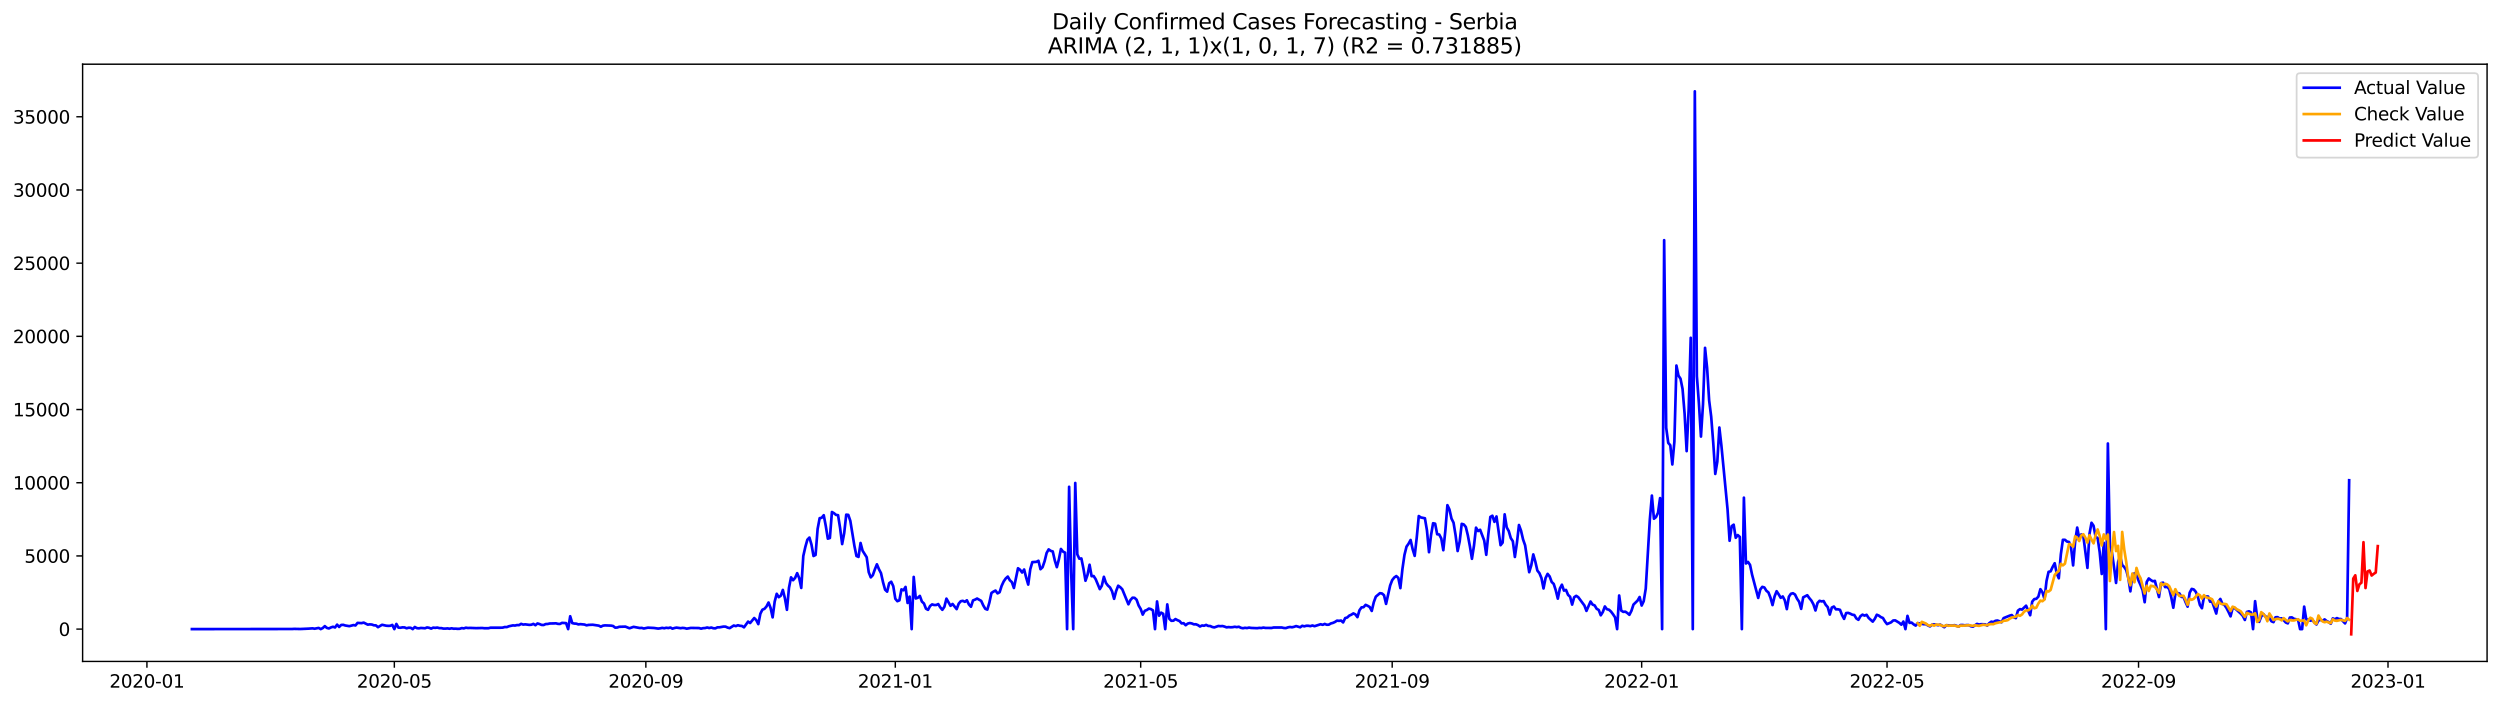<?xml version="1.0" encoding="utf-8" standalone="no"?>
<!DOCTYPE svg PUBLIC "-//W3C//DTD SVG 1.1//EN"
  "http://www.w3.org/Graphics/SVG/1.1/DTD/svg11.dtd">
<svg xmlns:xlink="http://www.w3.org/1999/xlink" width="1392.412pt" height="392.274pt" viewBox="0 0 1392.412 392.274" xmlns="http://www.w3.org/2000/svg" version="1.1">
 <defs>
  <style type="text/css">*{stroke-linejoin: round; stroke-linecap: butt}</style>
 </defs>
 <g id="figure_1">
  <g id="patch_1">
   <path d="M 0 392.274 
L 1392.412 392.274 
L 1392.412 0 
L 0 0 
z
" style="fill: #ffffff"/>
  </g>
  <g id="axes_1">
   <g id="patch_2">
    <path d="M 46.013 368.396 
L 1385.213 368.396 
L 1385.213 35.755 
L 46.013 35.755 
z
" style="fill: #ffffff"/>
   </g>
   <g id="matplotlib.axis_1">
    <g id="xtick_1">
     <g id="line2d_1">
      <defs>
       <path id="me3e5a8a309" d="M 0 0 
L 0 3.5 
" style="stroke: #000000; stroke-width: 0.8"/>
      </defs>
      <g>
       <use xlink:href="#me3e5a8a309" x="81.83" y="368.396" style="stroke: #000000; stroke-width: 0.8"/>
      </g>
     </g>
     <g id="text_1">
      <!-- 2020-01 -->
      <g transform="translate(60.939 382.994)scale(0.1 -0.1)">
       <defs>
        <path id="DejaVuSans-32" d="M 1228 531 
L 3431 531 
L 3431 0 
L 469 0 
L 469 531 
Q 828 903 1448 1529 
Q 2069 2156 2228 2338 
Q 2531 2678 2651 2914 
Q 2772 3150 2772 3378 
Q 2772 3750 2511 3984 
Q 2250 4219 1831 4219 
Q 1534 4219 1204 4116 
Q 875 4013 500 3803 
L 500 4441 
Q 881 4594 1212 4672 
Q 1544 4750 1819 4750 
Q 2544 4750 2975 4387 
Q 3406 4025 3406 3419 
Q 3406 3131 3298 2873 
Q 3191 2616 2906 2266 
Q 2828 2175 2409 1742 
Q 1991 1309 1228 531 
z
" transform="scale(0.016)"/>
        <path id="DejaVuSans-30" d="M 2034 4250 
Q 1547 4250 1301 3770 
Q 1056 3291 1056 2328 
Q 1056 1369 1301 889 
Q 1547 409 2034 409 
Q 2525 409 2770 889 
Q 3016 1369 3016 2328 
Q 3016 3291 2770 3770 
Q 2525 4250 2034 4250 
z
M 2034 4750 
Q 2819 4750 3233 4129 
Q 3647 3509 3647 2328 
Q 3647 1150 3233 529 
Q 2819 -91 2034 -91 
Q 1250 -91 836 529 
Q 422 1150 422 2328 
Q 422 3509 836 4129 
Q 1250 4750 2034 4750 
z
" transform="scale(0.016)"/>
        <path id="DejaVuSans-2d" d="M 313 2009 
L 1997 2009 
L 1997 1497 
L 313 1497 
L 313 2009 
z
" transform="scale(0.016)"/>
        <path id="DejaVuSans-31" d="M 794 531 
L 1825 531 
L 1825 4091 
L 703 3866 
L 703 4441 
L 1819 4666 
L 2450 4666 
L 2450 531 
L 3481 531 
L 3481 0 
L 794 0 
L 794 531 
z
" transform="scale(0.016)"/>
       </defs>
       <use xlink:href="#DejaVuSans-32"/>
       <use xlink:href="#DejaVuSans-30" x="63.623"/>
       <use xlink:href="#DejaVuSans-32" x="127.246"/>
       <use xlink:href="#DejaVuSans-30" x="190.869"/>
       <use xlink:href="#DejaVuSans-2d" x="254.492"/>
       <use xlink:href="#DejaVuSans-30" x="290.576"/>
       <use xlink:href="#DejaVuSans-31" x="354.199"/>
      </g>
     </g>
    </g>
    <g id="xtick_2">
     <g id="line2d_2">
      <g>
       <use xlink:href="#me3e5a8a309" x="219.634" y="368.396" style="stroke: #000000; stroke-width: 0.8"/>
      </g>
     </g>
     <g id="text_2">
      <!-- 2020-05 -->
      <g transform="translate(198.742 382.994)scale(0.1 -0.1)">
       <defs>
        <path id="DejaVuSans-35" d="M 691 4666 
L 3169 4666 
L 3169 4134 
L 1269 4134 
L 1269 2991 
Q 1406 3038 1543 3061 
Q 1681 3084 1819 3084 
Q 2600 3084 3056 2656 
Q 3513 2228 3513 1497 
Q 3513 744 3044 326 
Q 2575 -91 1722 -91 
Q 1428 -91 1123 -41 
Q 819 9 494 109 
L 494 744 
Q 775 591 1075 516 
Q 1375 441 1709 441 
Q 2250 441 2565 725 
Q 2881 1009 2881 1497 
Q 2881 1984 2565 2268 
Q 2250 2553 1709 2553 
Q 1456 2553 1204 2497 
Q 953 2441 691 2322 
L 691 4666 
z
" transform="scale(0.016)"/>
       </defs>
       <use xlink:href="#DejaVuSans-32"/>
       <use xlink:href="#DejaVuSans-30" x="63.623"/>
       <use xlink:href="#DejaVuSans-32" x="127.246"/>
       <use xlink:href="#DejaVuSans-30" x="190.869"/>
       <use xlink:href="#DejaVuSans-2d" x="254.492"/>
       <use xlink:href="#DejaVuSans-30" x="290.576"/>
       <use xlink:href="#DejaVuSans-35" x="354.199"/>
      </g>
     </g>
    </g>
    <g id="xtick_3">
     <g id="line2d_3">
      <g>
       <use xlink:href="#me3e5a8a309" x="359.715" y="368.396" style="stroke: #000000; stroke-width: 0.8"/>
      </g>
     </g>
     <g id="text_3">
      <!-- 2020-09 -->
      <g transform="translate(338.823 382.994)scale(0.1 -0.1)">
       <defs>
        <path id="DejaVuSans-39" d="M 703 97 
L 703 672 
Q 941 559 1184 500 
Q 1428 441 1663 441 
Q 2288 441 2617 861 
Q 2947 1281 2994 2138 
Q 2813 1869 2534 1725 
Q 2256 1581 1919 1581 
Q 1219 1581 811 2004 
Q 403 2428 403 3163 
Q 403 3881 828 4315 
Q 1253 4750 1959 4750 
Q 2769 4750 3195 4129 
Q 3622 3509 3622 2328 
Q 3622 1225 3098 567 
Q 2575 -91 1691 -91 
Q 1453 -91 1209 -44 
Q 966 3 703 97 
z
M 1959 2075 
Q 2384 2075 2632 2365 
Q 2881 2656 2881 3163 
Q 2881 3666 2632 3958 
Q 2384 4250 1959 4250 
Q 1534 4250 1286 3958 
Q 1038 3666 1038 3163 
Q 1038 2656 1286 2365 
Q 1534 2075 1959 2075 
z
" transform="scale(0.016)"/>
       </defs>
       <use xlink:href="#DejaVuSans-32"/>
       <use xlink:href="#DejaVuSans-30" x="63.623"/>
       <use xlink:href="#DejaVuSans-32" x="127.246"/>
       <use xlink:href="#DejaVuSans-30" x="190.869"/>
       <use xlink:href="#DejaVuSans-2d" x="254.492"/>
       <use xlink:href="#DejaVuSans-30" x="290.576"/>
       <use xlink:href="#DejaVuSans-39" x="354.199"/>
      </g>
     </g>
    </g>
    <g id="xtick_4">
     <g id="line2d_4">
      <g>
       <use xlink:href="#me3e5a8a309" x="498.657" y="368.396" style="stroke: #000000; stroke-width: 0.8"/>
      </g>
     </g>
     <g id="text_4">
      <!-- 2021-01 -->
      <g transform="translate(477.766 382.994)scale(0.1 -0.1)">
       <use xlink:href="#DejaVuSans-32"/>
       <use xlink:href="#DejaVuSans-30" x="63.623"/>
       <use xlink:href="#DejaVuSans-32" x="127.246"/>
       <use xlink:href="#DejaVuSans-31" x="190.869"/>
       <use xlink:href="#DejaVuSans-2d" x="254.492"/>
       <use xlink:href="#DejaVuSans-30" x="290.576"/>
       <use xlink:href="#DejaVuSans-31" x="354.199"/>
      </g>
     </g>
    </g>
    <g id="xtick_5">
     <g id="line2d_5">
      <g>
       <use xlink:href="#me3e5a8a309" x="635.322" y="368.396" style="stroke: #000000; stroke-width: 0.8"/>
      </g>
     </g>
     <g id="text_5">
      <!-- 2021-05 -->
      <g transform="translate(614.431 382.994)scale(0.1 -0.1)">
       <use xlink:href="#DejaVuSans-32"/>
       <use xlink:href="#DejaVuSans-30" x="63.623"/>
       <use xlink:href="#DejaVuSans-32" x="127.246"/>
       <use xlink:href="#DejaVuSans-31" x="190.869"/>
       <use xlink:href="#DejaVuSans-2d" x="254.492"/>
       <use xlink:href="#DejaVuSans-30" x="290.576"/>
       <use xlink:href="#DejaVuSans-35" x="354.199"/>
      </g>
     </g>
    </g>
    <g id="xtick_6">
     <g id="line2d_6">
      <g>
       <use xlink:href="#me3e5a8a309" x="775.403" y="368.396" style="stroke: #000000; stroke-width: 0.8"/>
      </g>
     </g>
     <g id="text_6">
      <!-- 2021-09 -->
      <g transform="translate(754.512 382.994)scale(0.1 -0.1)">
       <use xlink:href="#DejaVuSans-32"/>
       <use xlink:href="#DejaVuSans-30" x="63.623"/>
       <use xlink:href="#DejaVuSans-32" x="127.246"/>
       <use xlink:href="#DejaVuSans-31" x="190.869"/>
       <use xlink:href="#DejaVuSans-2d" x="254.492"/>
       <use xlink:href="#DejaVuSans-30" x="290.576"/>
       <use xlink:href="#DejaVuSans-39" x="354.199"/>
      </g>
     </g>
    </g>
    <g id="xtick_7">
     <g id="line2d_7">
      <g>
       <use xlink:href="#me3e5a8a309" x="914.346" y="368.396" style="stroke: #000000; stroke-width: 0.8"/>
      </g>
     </g>
     <g id="text_7">
      <!-- 2022-01 -->
      <g transform="translate(893.454 382.994)scale(0.1 -0.1)">
       <use xlink:href="#DejaVuSans-32"/>
       <use xlink:href="#DejaVuSans-30" x="63.623"/>
       <use xlink:href="#DejaVuSans-32" x="127.246"/>
       <use xlink:href="#DejaVuSans-32" x="190.869"/>
       <use xlink:href="#DejaVuSans-2d" x="254.492"/>
       <use xlink:href="#DejaVuSans-30" x="290.576"/>
       <use xlink:href="#DejaVuSans-31" x="354.199"/>
      </g>
     </g>
    </g>
    <g id="xtick_8">
     <g id="line2d_8">
      <g>
       <use xlink:href="#me3e5a8a309" x="1051.01" y="368.396" style="stroke: #000000; stroke-width: 0.8"/>
      </g>
     </g>
     <g id="text_8">
      <!-- 2022-05 -->
      <g transform="translate(1030.119 382.994)scale(0.1 -0.1)">
       <use xlink:href="#DejaVuSans-32"/>
       <use xlink:href="#DejaVuSans-30" x="63.623"/>
       <use xlink:href="#DejaVuSans-32" x="127.246"/>
       <use xlink:href="#DejaVuSans-32" x="190.869"/>
       <use xlink:href="#DejaVuSans-2d" x="254.492"/>
       <use xlink:href="#DejaVuSans-30" x="290.576"/>
       <use xlink:href="#DejaVuSans-35" x="354.199"/>
      </g>
     </g>
    </g>
    <g id="xtick_9">
     <g id="line2d_9">
      <g>
       <use xlink:href="#me3e5a8a309" x="1191.092" y="368.396" style="stroke: #000000; stroke-width: 0.8"/>
      </g>
     </g>
     <g id="text_9">
      <!-- 2022-09 -->
      <g transform="translate(1170.2 382.994)scale(0.1 -0.1)">
       <use xlink:href="#DejaVuSans-32"/>
       <use xlink:href="#DejaVuSans-30" x="63.623"/>
       <use xlink:href="#DejaVuSans-32" x="127.246"/>
       <use xlink:href="#DejaVuSans-32" x="190.869"/>
       <use xlink:href="#DejaVuSans-2d" x="254.492"/>
       <use xlink:href="#DejaVuSans-30" x="290.576"/>
       <use xlink:href="#DejaVuSans-39" x="354.199"/>
      </g>
     </g>
    </g>
    <g id="xtick_10">
     <g id="line2d_10">
      <g>
       <use xlink:href="#me3e5a8a309" x="1330.034" y="368.396" style="stroke: #000000; stroke-width: 0.8"/>
      </g>
     </g>
     <g id="text_10">
      <!-- 2023-01 -->
      <g transform="translate(1309.143 382.994)scale(0.1 -0.1)">
       <defs>
        <path id="DejaVuSans-33" d="M 2597 2516 
Q 3050 2419 3304 2112 
Q 3559 1806 3559 1356 
Q 3559 666 3084 287 
Q 2609 -91 1734 -91 
Q 1441 -91 1130 -33 
Q 819 25 488 141 
L 488 750 
Q 750 597 1062 519 
Q 1375 441 1716 441 
Q 2309 441 2620 675 
Q 2931 909 2931 1356 
Q 2931 1769 2642 2001 
Q 2353 2234 1838 2234 
L 1294 2234 
L 1294 2753 
L 1863 2753 
Q 2328 2753 2575 2939 
Q 2822 3125 2822 3475 
Q 2822 3834 2567 4026 
Q 2313 4219 1838 4219 
Q 1578 4219 1281 4162 
Q 984 4106 628 3988 
L 628 4550 
Q 988 4650 1302 4700 
Q 1616 4750 1894 4750 
Q 2613 4750 3031 4423 
Q 3450 4097 3450 3541 
Q 3450 3153 3228 2886 
Q 3006 2619 2597 2516 
z
" transform="scale(0.016)"/>
       </defs>
       <use xlink:href="#DejaVuSans-32"/>
       <use xlink:href="#DejaVuSans-30" x="63.623"/>
       <use xlink:href="#DejaVuSans-32" x="127.246"/>
       <use xlink:href="#DejaVuSans-33" x="190.869"/>
       <use xlink:href="#DejaVuSans-2d" x="254.492"/>
       <use xlink:href="#DejaVuSans-30" x="290.576"/>
       <use xlink:href="#DejaVuSans-31" x="354.199"/>
      </g>
     </g>
    </g>
   </g>
   <g id="matplotlib.axis_2">
    <g id="ytick_1">
     <g id="line2d_11">
      <defs>
       <path id="mbeb0383377" d="M 0 0 
L -3.5 0 
" style="stroke: #000000; stroke-width: 0.8"/>
      </defs>
      <g>
       <use xlink:href="#mbeb0383377" x="46.013" y="350.391" style="stroke: #000000; stroke-width: 0.8"/>
      </g>
     </g>
     <g id="text_11">
      <!-- 0 -->
      <g transform="translate(32.65 354.19)scale(0.1 -0.1)">
       <use xlink:href="#DejaVuSans-30"/>
      </g>
     </g>
    </g>
    <g id="ytick_2">
     <g id="line2d_12">
      <g>
       <use xlink:href="#mbeb0383377" x="46.013" y="309.626" style="stroke: #000000; stroke-width: 0.8"/>
      </g>
     </g>
     <g id="text_12">
      <!-- 5000 -->
      <g transform="translate(13.562 313.425)scale(0.1 -0.1)">
       <use xlink:href="#DejaVuSans-35"/>
       <use xlink:href="#DejaVuSans-30" x="63.623"/>
       <use xlink:href="#DejaVuSans-30" x="127.246"/>
       <use xlink:href="#DejaVuSans-30" x="190.869"/>
      </g>
     </g>
    </g>
    <g id="ytick_3">
     <g id="line2d_13">
      <g>
       <use xlink:href="#mbeb0383377" x="46.013" y="268.861" style="stroke: #000000; stroke-width: 0.8"/>
      </g>
     </g>
     <g id="text_13">
      <!-- 10000 -->
      <g transform="translate(7.2 272.66)scale(0.1 -0.1)">
       <use xlink:href="#DejaVuSans-31"/>
       <use xlink:href="#DejaVuSans-30" x="63.623"/>
       <use xlink:href="#DejaVuSans-30" x="127.246"/>
       <use xlink:href="#DejaVuSans-30" x="190.869"/>
       <use xlink:href="#DejaVuSans-30" x="254.492"/>
      </g>
     </g>
    </g>
    <g id="ytick_4">
     <g id="line2d_14">
      <g>
       <use xlink:href="#mbeb0383377" x="46.013" y="228.096" style="stroke: #000000; stroke-width: 0.8"/>
      </g>
     </g>
     <g id="text_14">
      <!-- 15000 -->
      <g transform="translate(7.2 231.896)scale(0.1 -0.1)">
       <use xlink:href="#DejaVuSans-31"/>
       <use xlink:href="#DejaVuSans-35" x="63.623"/>
       <use xlink:href="#DejaVuSans-30" x="127.246"/>
       <use xlink:href="#DejaVuSans-30" x="190.869"/>
       <use xlink:href="#DejaVuSans-30" x="254.492"/>
      </g>
     </g>
    </g>
    <g id="ytick_5">
     <g id="line2d_15">
      <g>
       <use xlink:href="#mbeb0383377" x="46.013" y="187.332" style="stroke: #000000; stroke-width: 0.8"/>
      </g>
     </g>
     <g id="text_15">
      <!-- 20000 -->
      <g transform="translate(7.2 191.131)scale(0.1 -0.1)">
       <use xlink:href="#DejaVuSans-32"/>
       <use xlink:href="#DejaVuSans-30" x="63.623"/>
       <use xlink:href="#DejaVuSans-30" x="127.246"/>
       <use xlink:href="#DejaVuSans-30" x="190.869"/>
       <use xlink:href="#DejaVuSans-30" x="254.492"/>
      </g>
     </g>
    </g>
    <g id="ytick_6">
     <g id="line2d_16">
      <g>
       <use xlink:href="#mbeb0383377" x="46.013" y="146.567" style="stroke: #000000; stroke-width: 0.8"/>
      </g>
     </g>
     <g id="text_16">
      <!-- 25000 -->
      <g transform="translate(7.2 150.366)scale(0.1 -0.1)">
       <use xlink:href="#DejaVuSans-32"/>
       <use xlink:href="#DejaVuSans-35" x="63.623"/>
       <use xlink:href="#DejaVuSans-30" x="127.246"/>
       <use xlink:href="#DejaVuSans-30" x="190.869"/>
       <use xlink:href="#DejaVuSans-30" x="254.492"/>
      </g>
     </g>
    </g>
    <g id="ytick_7">
     <g id="line2d_17">
      <g>
       <use xlink:href="#mbeb0383377" x="46.013" y="105.802" style="stroke: #000000; stroke-width: 0.8"/>
      </g>
     </g>
     <g id="text_17">
      <!-- 30000 -->
      <g transform="translate(7.2 109.601)scale(0.1 -0.1)">
       <use xlink:href="#DejaVuSans-33"/>
       <use xlink:href="#DejaVuSans-30" x="63.623"/>
       <use xlink:href="#DejaVuSans-30" x="127.246"/>
       <use xlink:href="#DejaVuSans-30" x="190.869"/>
       <use xlink:href="#DejaVuSans-30" x="254.492"/>
      </g>
     </g>
    </g>
    <g id="ytick_8">
     <g id="line2d_18">
      <g>
       <use xlink:href="#mbeb0383377" x="46.013" y="65.037" style="stroke: #000000; stroke-width: 0.8"/>
      </g>
     </g>
     <g id="text_18">
      <!-- 35000 -->
      <g transform="translate(7.2 68.836)scale(0.1 -0.1)">
       <use xlink:href="#DejaVuSans-33"/>
       <use xlink:href="#DejaVuSans-35" x="63.623"/>
       <use xlink:href="#DejaVuSans-30" x="127.246"/>
       <use xlink:href="#DejaVuSans-30" x="190.869"/>
       <use xlink:href="#DejaVuSans-30" x="254.492"/>
      </g>
     </g>
    </g>
   </g>
   <g id="line2d_19">
    <path d="M 106.885 350.391 
L 162.69 350.334 
L 163.829 350.26 
L 167.245 350.334 
L 171.801 350.13 
L 174.079 349.975 
L 175.218 350.171 
L 177.495 349.73 
L 178.634 350.391 
L 179.773 349.796 
L 180.912 348.744 
L 182.051 349.722 
L 183.19 350.032 
L 184.329 349.453 
L 185.467 349.086 
L 186.606 349.486 
L 187.745 347.904 
L 188.884 349.184 
L 190.023 348.075 
L 191.162 348.01 
L 192.301 348.377 
L 194.578 348.752 
L 196.856 348.149 
L 197.995 348.353 
L 199.134 346.934 
L 201.412 347.064 
L 202.551 346.763 
L 204.828 347.912 
L 205.967 347.749 
L 207.106 347.847 
L 208.245 348.271 
L 209.384 348.32 
L 210.523 349.315 
L 212.8 347.977 
L 215.078 348.491 
L 216.217 348.581 
L 217.356 348.54 
L 218.495 348.067 
L 219.634 350.391 
L 220.772 347.513 
L 221.911 349.559 
L 223.05 349.633 
L 224.189 349.412 
L 225.328 349.461 
L 226.467 349.926 
L 227.606 349.616 
L 228.745 349.665 
L 229.883 350.391 
L 231.022 349.217 
L 232.161 349.845 
L 233.3 349.967 
L 234.439 349.747 
L 236.717 349.918 
L 237.856 349.461 
L 238.994 349.665 
L 240.133 350.114 
L 241.272 349.575 
L 242.411 349.69 
L 243.55 349.535 
L 244.689 349.836 
L 245.828 349.845 
L 246.967 350.114 
L 248.105 350.114 
L 249.244 349.999 
L 250.383 350.187 
L 251.522 349.951 
L 252.661 350.171 
L 253.8 350.138 
L 254.939 350.244 
L 256.078 350.195 
L 257.216 349.828 
L 258.355 349.999 
L 259.494 349.608 
L 260.633 349.787 
L 261.772 349.722 
L 265.188 349.853 
L 268.605 349.771 
L 269.744 349.91 
L 272.022 349.91 
L 273.161 349.608 
L 278.855 349.608 
L 279.994 349.559 
L 281.133 349.225 
L 282.272 349.274 
L 283.41 348.817 
L 285.688 348.32 
L 286.827 348.418 
L 287.966 348.141 
L 289.105 348.173 
L 290.244 347.464 
L 291.383 347.871 
L 292.521 347.741 
L 294.799 348.035 
L 295.938 347.953 
L 297.077 347.48 
L 298.216 348.222 
L 299.355 347.244 
L 300.494 347.578 
L 301.632 348.051 
L 302.771 348.116 
L 303.91 347.586 
L 305.049 347.529 
L 306.188 347.268 
L 308.466 347.219 
L 309.605 347.162 
L 310.743 347.464 
L 311.882 347.521 
L 313.021 346.918 
L 315.299 347.056 
L 316.438 350.391 
L 317.577 343.232 
L 318.715 347.04 
L 319.854 347.301 
L 320.993 347.358 
L 322.132 347.774 
L 323.271 347.627 
L 325.549 347.855 
L 326.688 348.287 
L 327.826 348.051 
L 330.104 347.953 
L 333.521 348.467 
L 334.66 349.062 
L 335.799 348.475 
L 336.937 348.32 
L 340.354 348.45 
L 341.493 348.67 
L 342.632 349.575 
L 343.771 349.51 
L 344.91 349.103 
L 348.326 349.005 
L 350.604 349.926 
L 352.882 349.135 
L 356.298 349.779 
L 357.437 349.714 
L 358.576 350.056 
L 360.854 349.584 
L 364.27 349.763 
L 366.548 350.097 
L 367.687 349.959 
L 368.826 349.706 
L 369.965 349.918 
L 371.104 349.641 
L 372.242 349.804 
L 373.381 349.51 
L 374.52 350.154 
L 375.659 349.787 
L 376.798 349.559 
L 379.076 349.885 
L 380.215 349.714 
L 381.353 349.836 
L 382.492 350.146 
L 384.77 349.73 
L 388.187 349.787 
L 389.326 349.804 
L 390.464 350.146 
L 391.603 349.861 
L 392.742 349.804 
L 393.881 349.486 
L 395.02 349.796 
L 396.159 349.518 
L 397.298 349.91 
L 398.437 349.975 
L 399.575 349.412 
L 400.714 349.404 
L 402.992 348.98 
L 404.131 349.021 
L 405.27 349.559 
L 406.409 349.845 
L 408.686 348.393 
L 409.825 348.736 
L 410.964 348.23 
L 412.103 348.54 
L 413.242 348.646 
L 414.381 349.396 
L 416.659 346.216 
L 417.797 346.999 
L 420.075 344.219 
L 421.214 345.385 
L 422.353 347.611 
L 423.492 341.806 
L 424.631 339.564 
L 425.769 339.107 
L 426.908 337.794 
L 428.047 335.577 
L 429.186 338.577 
L 430.325 343.852 
L 431.464 335.08 
L 432.603 330.726 
L 433.742 332.609 
L 434.88 331.786 
L 436.019 328.565 
L 437.158 333.172 
L 438.297 339.645 
L 439.436 327.375 
L 440.575 321.562 
L 441.714 323.152 
L 442.853 321.864 
L 443.991 319.23 
L 445.13 322.002 
L 446.269 327.456 
L 447.408 309.675 
L 448.547 304.628 
L 449.686 300.584 
L 450.825 299.402 
L 451.964 303.316 
L 453.102 309.667 
L 454.241 309.08 
L 455.38 294.608 
L 456.519 288.599 
L 457.658 288.379 
L 458.797 286.961 
L 459.936 292.986 
L 461.075 300.014 
L 462.213 299.647 
L 463.352 285.175 
L 464.491 285.827 
L 465.63 286.781 
L 466.769 286.944 
L 467.908 294.111 
L 469.047 303.03 
L 470.186 296.932 
L 471.324 286.651 
L 472.463 286.765 
L 473.602 290.116 
L 475.88 304.09 
L 477.019 309.667 
L 478.158 310.18 
L 479.296 302.419 
L 480.435 306.748 
L 482.713 310.36 
L 483.852 318.692 
L 484.991 321.578 
L 486.13 320.347 
L 487.269 317.127 
L 488.407 314.306 
L 489.546 317.037 
L 490.685 319.222 
L 491.824 324.301 
L 492.963 328.435 
L 494.102 329.527 
L 495.241 324.823 
L 496.38 324.008 
L 497.518 326.486 
L 498.657 333.482 
L 499.796 334.843 
L 500.935 334.362 
L 502.074 328.255 
L 503.213 328.761 
L 504.352 326.894 
L 505.491 335.821 
L 506.629 332.308 
L 507.768 350.391 
L 508.907 321.334 
L 510.046 333.327 
L 511.185 332.927 
L 512.324 331.908 
L 513.463 335.055 
L 514.602 336.115 
L 515.74 339.034 
L 516.879 339.653 
L 518.018 337.525 
L 519.157 336.629 
L 520.296 336.971 
L 521.435 336.955 
L 522.574 336.457 
L 523.713 338.3 
L 524.851 339.645 
L 525.99 337.974 
L 527.129 333.433 
L 529.407 337.411 
L 530.546 336.392 
L 532.823 339.254 
L 533.962 336.213 
L 535.101 334.876 
L 536.24 334.639 
L 537.379 335.202 
L 538.518 334.346 
L 539.657 336.661 
L 540.796 337.925 
L 541.934 334.411 
L 543.073 333.971 
L 544.212 333.367 
L 546.49 334.672 
L 547.629 337.167 
L 548.768 339.091 
L 549.907 339.539 
L 551.045 335.634 
L 552.184 330.277 
L 553.323 329.511 
L 554.462 328.932 
L 555.601 330.481 
L 556.74 329.862 
L 557.879 326.291 
L 559.018 323.837 
L 560.156 322.182 
L 561.295 321.138 
L 562.434 323.168 
L 563.573 324.22 
L 564.712 327.489 
L 566.99 316.499 
L 568.129 317.322 
L 569.267 318.871 
L 570.406 317.2 
L 571.545 321.7 
L 572.684 325.589 
L 573.823 317.037 
L 574.962 313.083 
L 577.24 312.928 
L 578.378 312.333 
L 579.517 317.029 
L 580.656 315.936 
L 581.795 312.61 
L 582.934 307.987 
L 584.073 305.99 
L 585.212 306.805 
L 586.35 307.139 
L 587.489 312.178 
L 588.628 315.887 
L 589.767 311.509 
L 590.906 305.753 
L 592.045 307.205 
L 593.184 307.783 
L 594.323 350.391 
L 595.461 271.128 
L 596.6 318.684 
L 597.739 350.391 
L 598.878 269 
L 600.017 308.754 
L 601.156 311.175 
L 602.295 311.045 
L 603.434 316.695 
L 604.572 323.453 
L 605.711 320.176 
L 606.85 314.534 
L 607.989 320.918 
L 609.128 320.836 
L 610.267 322.63 
L 612.545 328.117 
L 613.683 326.217 
L 614.822 321.268 
L 615.961 324.676 
L 617.1 326.168 
L 618.239 327.187 
L 619.378 329.332 
L 620.517 333.522 
L 621.656 329.16 
L 622.794 326.217 
L 623.933 327.041 
L 625.072 328.223 
L 628.489 336.571 
L 629.628 334.191 
L 630.767 332.903 
L 631.905 332.96 
L 633.044 334.028 
L 634.183 337.24 
L 635.322 339.189 
L 636.461 342.327 
L 637.6 340.208 
L 638.739 339.759 
L 639.877 338.96 
L 641.016 339.254 
L 642.155 339.979 
L 643.294 350.391 
L 644.433 334.982 
L 645.572 342.906 
L 646.711 341.219 
L 647.85 341.863 
L 648.988 350.391 
L 650.127 336.629 
L 651.266 344.643 
L 652.405 345.76 
L 653.544 345.703 
L 654.683 344.798 
L 655.822 345.426 
L 656.961 345.907 
L 658.099 347.203 
L 659.238 347.097 
L 660.377 348.222 
L 661.516 347.325 
L 662.655 347.015 
L 663.794 347.236 
L 664.933 347.733 
L 666.072 347.7 
L 667.21 348.157 
L 668.349 348.94 
L 669.488 348.369 
L 670.627 348.516 
L 671.766 348.051 
L 672.905 348.613 
L 674.044 348.679 
L 675.183 349.209 
L 676.321 349.445 
L 678.599 348.646 
L 679.738 348.776 
L 680.877 348.679 
L 682.016 348.988 
L 683.155 349.421 
L 684.294 349.266 
L 685.432 349.38 
L 686.571 349.315 
L 687.71 349.086 
L 688.849 349.29 
L 689.988 349.07 
L 691.127 349.665 
L 692.266 349.902 
L 693.404 349.673 
L 694.543 349.804 
L 695.682 349.551 
L 696.821 349.739 
L 700.238 349.877 
L 701.377 349.706 
L 702.515 349.796 
L 703.654 349.543 
L 704.793 349.73 
L 707.071 349.747 
L 708.21 349.763 
L 709.349 349.494 
L 713.904 349.494 
L 715.043 349.763 
L 716.182 349.828 
L 717.321 349.429 
L 718.46 349.209 
L 719.599 349.372 
L 720.737 349.119 
L 721.876 348.711 
L 724.154 349.372 
L 725.293 348.54 
L 726.432 348.85 
L 727.571 348.532 
L 728.71 348.532 
L 729.848 348.744 
L 730.987 348.361 
L 732.126 348.768 
L 735.543 347.684 
L 736.682 348.01 
L 737.821 347.513 
L 738.959 347.961 
L 740.098 347.92 
L 741.237 347.244 
L 742.376 346.934 
L 743.515 346.42 
L 744.654 345.67 
L 745.793 345.792 
L 746.931 345.629 
L 748.07 346.665 
L 749.209 344.26 
L 750.348 343.934 
L 751.487 342.882 
L 752.626 342.376 
L 753.765 341.651 
L 754.904 342.197 
L 756.042 343.73 
L 757.181 339.89 
L 758.32 338.292 
L 759.459 338.186 
L 760.598 336.889 
L 761.737 337.411 
L 762.876 338.08 
L 764.015 340.265 
L 765.153 335.414 
L 766.292 332.324 
L 768.57 330.383 
L 769.709 330.546 
L 770.848 331.525 
L 771.987 336.351 
L 774.264 326.087 
L 775.403 323.111 
L 776.542 321.66 
L 777.681 320.853 
L 778.82 321.88 
L 779.959 327.562 
L 781.098 316.939 
L 782.237 309.063 
L 783.375 304.465 
L 784.514 302.851 
L 785.653 300.747 
L 786.792 305.867 
L 787.931 309.602 
L 789.07 299.443 
L 790.209 287.425 
L 791.348 288.2 
L 793.625 288.657 
L 794.764 295.399 
L 795.903 307.547 
L 797.042 298.016 
L 798.181 291.429 
L 799.32 291.681 
L 800.458 297.56 
L 801.597 297.706 
L 802.736 299.908 
L 803.875 306.454 
L 805.014 295.472 
L 806.153 281.36 
L 807.292 283.773 
L 808.431 288.844 
L 809.569 291.111 
L 810.708 298.114 
L 811.847 306.903 
L 812.986 301.612 
L 814.125 291.771 
L 815.264 292.097 
L 816.403 293.499 
L 817.542 298.204 
L 818.68 304.269 
L 819.819 311.232 
L 820.958 303.919 
L 822.097 293.891 
L 823.236 295.774 
L 824.375 295.065 
L 826.653 301.057 
L 827.791 308.998 
L 828.93 297.714 
L 830.069 287.906 
L 831.208 287.246 
L 832.347 290.654 
L 833.486 287.646 
L 835.764 303.65 
L 836.902 302.223 
L 838.041 286.472 
L 839.18 293.744 
L 840.319 295.79 
L 841.458 299.704 
L 842.597 301.465 
L 843.736 310.205 
L 844.875 302.321 
L 846.013 292.415 
L 847.152 295.554 
L 848.291 300.446 
L 849.43 303.715 
L 851.708 318.692 
L 852.847 314.942 
L 853.985 308.786 
L 855.124 312.838 
L 856.263 317.795 
L 857.402 319.23 
L 858.541 321.986 
L 859.68 327.75 
L 860.819 321.961 
L 861.958 319.63 
L 863.096 321.04 
L 864.235 324.146 
L 865.374 325.231 
L 866.513 328.802 
L 867.652 333.424 
L 868.791 327.799 
L 869.93 325.663 
L 871.069 328.94 
L 872.207 328.565 
L 873.346 331.321 
L 874.485 332.365 
L 875.624 336.743 
L 876.763 332.617 
L 877.902 331.867 
L 879.041 332.617 
L 881.318 335.707 
L 882.457 337.24 
L 883.596 340.248 
L 885.874 335.031 
L 887.013 336.735 
L 888.152 337.183 
L 889.291 339.083 
L 890.429 339.719 
L 891.568 342.694 
L 892.707 340.876 
L 893.846 337.778 
L 894.985 339.311 
L 896.124 339.588 
L 897.263 340.615 
L 898.402 342.116 
L 899.54 343.852 
L 900.679 350.391 
L 901.818 331.672 
L 902.957 340.053 
L 904.096 340.795 
L 905.235 340.664 
L 906.374 341.439 
L 907.512 342.433 
L 908.651 340.208 
L 909.79 336.726 
L 912.068 334.501 
L 913.207 332.519 
L 914.346 337.264 
L 915.485 334.843 
L 916.623 327.848 
L 918.901 289.341 
L 920.04 276.019 
L 921.179 288.926 
L 922.318 288.004 
L 923.457 285.583 
L 924.596 277.43 
L 925.734 350.391 
L 926.873 133.767 
L 928.012 238.263 
L 929.151 246.677 
L 930.29 247.998 
L 931.429 258.686 
L 932.568 246.057 
L 933.707 203.589 
L 934.845 209.198 
L 935.984 210.934 
L 937.123 216.658 
L 938.262 230.404 
L 939.401 251.259 
L 940.54 227.721 
L 941.679 188.139 
L 942.818 350.391 
L 943.956 50.876 
L 945.095 209.475 
L 946.234 224.631 
L 947.373 243.155 
L 948.512 225.227 
L 949.651 193.74 
L 950.79 204.852 
L 951.929 223.017 
L 953.067 232.018 
L 954.206 246.555 
L 955.345 263.953 
L 956.484 257.129 
L 957.623 238.108 
L 958.762 248.218 
L 962.178 283.642 
L 963.317 301.18 
L 964.456 293.075 
L 965.595 292.228 
L 966.734 299.524 
L 967.873 298.024 
L 969.012 299.043 
L 970.15 350.391 
L 971.289 277.185 
L 972.428 313.841 
L 973.567 312.961 
L 974.706 314.616 
L 975.845 320.078 
L 979.261 333.025 
L 980.4 328.353 
L 981.539 326.861 
L 982.678 327.187 
L 983.817 329.03 
L 984.956 329.976 
L 986.095 332.895 
L 987.234 337.012 
L 988.372 332.202 
L 989.511 329.291 
L 990.65 331.011 
L 991.789 332.952 
L 992.928 332.21 
L 994.067 334.354 
L 995.206 339.254 
L 996.345 332.365 
L 997.483 330.701 
L 998.622 330.424 
L 999.761 331.133 
L 1000.9 333.465 
L 1002.039 335.161 
L 1003.178 339.115 
L 1004.317 332.699 
L 1006.594 331.525 
L 1007.733 333.139 
L 1008.872 334.501 
L 1010.011 336.588 
L 1011.15 340.012 
L 1012.289 335.854 
L 1013.428 334.631 
L 1014.566 334.965 
L 1015.705 334.778 
L 1016.844 336.849 
L 1017.983 338.153 
L 1019.122 342.295 
L 1020.261 338.398 
L 1021.4 337.827 
L 1022.539 339.376 
L 1023.677 339.352 
L 1024.816 339.653 
L 1025.955 342.564 
L 1027.094 344.692 
L 1028.233 341.455 
L 1029.372 341.349 
L 1030.511 341.773 
L 1031.65 342.368 
L 1032.788 342.548 
L 1033.927 344.455 
L 1035.066 345.214 
L 1036.205 343.2 
L 1037.344 342.344 
L 1038.483 342.882 
L 1039.622 342.425 
L 1040.761 344.17 
L 1043.038 346.233 
L 1044.177 344.692 
L 1045.316 342.393 
L 1046.455 342.882 
L 1047.594 343.73 
L 1048.733 344.195 
L 1049.872 346.143 
L 1051.01 347.602 
L 1053.288 346.616 
L 1054.427 345.589 
L 1055.566 345.523 
L 1057.844 346.901 
L 1058.983 347.929 
L 1060.121 346.184 
L 1061.26 350.391 
L 1062.399 343.02 
L 1063.538 346.918 
L 1064.677 346.763 
L 1065.816 347.725 
L 1066.955 348.442 
L 1068.093 347.097 
L 1071.51 347.668 
L 1072.649 347.651 
L 1073.788 348.377 
L 1074.927 348.874 
L 1076.066 347.977 
L 1077.204 347.708 
L 1079.482 348.238 
L 1080.621 347.863 
L 1082.899 349.347 
L 1084.038 348.206 
L 1086.315 348.361 
L 1087.454 348.418 
L 1088.593 348.181 
L 1090.871 348.988 
L 1092.01 348.1 
L 1093.149 348.1 
L 1094.288 348.287 
L 1095.426 348.132 
L 1096.565 348.173 
L 1097.704 348.801 
L 1098.843 349.046 
L 1101.121 347.488 
L 1102.26 347.847 
L 1103.399 347.643 
L 1105.676 347.733 
L 1106.815 348.418 
L 1107.954 347.064 
L 1109.093 346.257 
L 1110.232 346.477 
L 1111.371 345.776 
L 1112.51 345.605 
L 1113.648 346.029 
L 1114.787 346.575 
L 1115.926 344.268 
L 1119.343 342.882 
L 1120.482 342.564 
L 1121.62 343.803 
L 1122.759 344.284 
L 1123.898 340.118 
L 1125.037 339.27 
L 1126.176 339.515 
L 1128.454 337.354 
L 1130.731 342.662 
L 1131.87 335.096 
L 1133.009 333.677 
L 1134.148 333.522 
L 1135.287 332.308 
L 1136.426 328.149 
L 1137.565 329.845 
L 1138.704 333.636 
L 1139.842 323.559 
L 1140.981 318.496 
L 1142.12 318.219 
L 1143.259 315.749 
L 1144.398 313.702 
L 1145.537 319.41 
L 1146.676 322.084 
L 1147.815 308.77 
L 1148.953 300.658 
L 1150.092 300.641 
L 1151.231 301.62 
L 1152.37 301.873 
L 1153.509 304.962 
L 1154.648 314.909 
L 1155.787 301.546 
L 1156.926 293.842 
L 1158.064 299.875 
L 1159.203 297.666 
L 1160.342 298.554 
L 1162.62 316.295 
L 1163.759 297.413 
L 1164.898 291.16 
L 1166.037 292.823 
L 1167.175 299.003 
L 1168.314 299.663 
L 1169.453 307.547 
L 1170.592 319.679 
L 1171.731 302.321 
L 1172.87 350.391 
L 1174.009 247.011 
L 1175.147 303.813 
L 1176.286 307.946 
L 1177.425 315.733 
L 1178.564 324.676 
L 1179.703 313.034 
L 1180.842 309.675 
L 1181.981 314.705 
L 1183.12 315.822 
L 1184.258 317.575 
L 1185.397 321.88 
L 1186.536 329.364 
L 1187.675 320.429 
L 1188.814 319.328 
L 1189.953 320.143 
L 1191.092 323.356 
L 1192.231 325.891 
L 1193.369 328.753 
L 1194.508 335.422 
L 1195.647 324.13 
L 1196.786 322.173 
L 1197.925 323.07 
L 1199.064 323.763 
L 1200.203 323.519 
L 1202.48 332.536 
L 1203.619 324.782 
L 1204.758 324.53 
L 1205.897 326.992 
L 1207.036 326.894 
L 1208.175 328.052 
L 1209.314 332.715 
L 1210.453 338.487 
L 1211.591 330.832 
L 1212.73 330.286 
L 1213.869 330.538 
L 1215.008 332.446 
L 1216.147 332.495 
L 1217.286 335.381 
L 1218.425 337.884 
L 1219.564 330.123 
L 1220.702 327.995 
L 1221.841 328.304 
L 1222.98 329.617 
L 1224.119 332.389 
L 1225.258 336.938 
L 1226.397 338.765 
L 1227.536 332.446 
L 1228.674 332.21 
L 1229.813 332.218 
L 1230.952 335.128 
L 1232.091 335.08 
L 1234.369 341.724 
L 1235.508 335.243 
L 1236.647 333.596 
L 1237.785 336.278 
L 1238.924 336.93 
L 1240.063 338.602 
L 1241.202 340.819 
L 1242.341 343.281 
L 1243.48 338.708 
L 1244.619 338.651 
L 1248.035 341.781 
L 1249.174 343.029 
L 1250.313 345.295 
L 1251.452 340.827 
L 1252.591 340.485 
L 1253.73 341.121 
L 1254.869 350.391 
L 1256.007 334.835 
L 1257.146 343.795 
L 1258.285 346.355 
L 1259.424 343.355 
L 1260.563 341.961 
L 1261.702 343.412 
L 1262.841 343.608 
L 1263.98 344.186 
L 1265.118 346.029 
L 1266.257 346.51 
L 1267.396 343.795 
L 1268.535 343.738 
L 1269.674 344.496 
L 1270.813 344.382 
L 1271.952 345.442 
L 1273.091 346.706 
L 1274.229 347.195 
L 1275.368 343.942 
L 1276.507 343.86 
L 1277.646 344.643 
L 1278.785 344.896 
L 1279.924 345.026 
L 1281.063 350.391 
L 1282.201 350.391 
L 1283.34 337.876 
L 1284.479 344.953 
L 1285.618 345.132 
L 1286.757 345.735 
L 1287.896 345.401 
L 1290.174 347.806 
L 1291.312 345.581 
L 1292.451 345.238 
L 1293.59 345.727 
L 1294.729 344.985 
L 1295.868 345.931 
L 1297.007 346.461 
L 1298.146 347.39 
L 1299.285 344.431 
L 1300.423 344.912 
L 1301.562 344.268 
L 1302.701 344.749 
L 1303.84 344.79 
L 1306.118 347.211 
L 1307.257 344.309 
L 1308.396 267.483 
L 1308.396 267.483 
" clip-path="url(#pbf5a68896b)" style="fill: none; stroke: #0000ff; stroke-width: 1.5; stroke-linecap: square"/>
   </g>
   <g id="line2d_20">
    <path d="M 1068.093 347.089 
L 1069.232 348.559 
L 1070.371 346.343 
L 1072.649 347.289 
L 1073.788 348.179 
L 1074.927 348.528 
L 1076.066 347.931 
L 1077.204 348.512 
L 1078.343 347.871 
L 1080.621 348.025 
L 1081.76 348.603 
L 1082.899 348.767 
L 1084.038 348.209 
L 1085.177 348.543 
L 1086.315 348.419 
L 1087.454 348.468 
L 1088.593 348.368 
L 1089.732 348.75 
L 1090.871 348.992 
L 1092.01 348.42 
L 1093.149 348.497 
L 1096.565 348.231 
L 1098.843 348.573 
L 1099.982 348.251 
L 1102.26 348.592 
L 1104.537 347.98 
L 1106.815 348.223 
L 1107.954 347.695 
L 1109.093 347.595 
L 1110.232 347.649 
L 1111.371 347.119 
L 1113.648 346.625 
L 1114.787 346.464 
L 1115.926 345.737 
L 1117.065 345.671 
L 1118.204 345.403 
L 1119.343 344.578 
L 1120.482 343.974 
L 1122.759 343.434 
L 1123.898 342.568 
L 1125.037 342.992 
L 1126.176 342.234 
L 1127.315 340.715 
L 1128.454 339.974 
L 1129.593 339.942 
L 1130.731 339.166 
L 1131.87 337.314 
L 1133.009 338.784 
L 1134.148 338.438 
L 1135.287 336.125 
L 1136.426 334.512 
L 1137.565 334.852 
L 1138.704 333.881 
L 1139.842 329.132 
L 1140.981 329.47 
L 1142.12 328.588 
L 1144.398 320.24 
L 1145.537 318.881 
L 1146.676 317.969 
L 1147.815 314.049 
L 1148.953 314.886 
L 1150.092 313.972 
L 1152.37 303.052 
L 1153.509 303.33 
L 1154.648 304.471 
L 1155.787 298.737 
L 1156.926 299.531 
L 1158.064 301.324 
L 1159.203 298.264 
L 1160.342 297.56 
L 1161.481 299.468 
L 1162.62 302.226 
L 1163.759 298.081 
L 1164.898 300.521 
L 1166.037 302.621 
L 1167.175 298.178 
L 1168.314 294.881 
L 1169.453 298.463 
L 1170.592 303.779 
L 1171.731 297.648 
L 1172.87 300.347 
L 1174.009 297.753 
L 1175.147 323.607 
L 1176.286 307.279 
L 1177.425 296.324 
L 1178.564 306.939 
L 1179.703 304.013 
L 1180.842 322.977 
L 1181.981 296.279 
L 1183.12 306.003 
L 1184.258 313.122 
L 1185.397 322.279 
L 1186.536 325.973 
L 1187.675 319.419 
L 1188.814 324.298 
L 1189.953 316.327 
L 1191.092 319.968 
L 1192.231 322.072 
L 1194.508 330.564 
L 1195.647 326.265 
L 1196.786 329.163 
L 1197.925 326.247 
L 1199.064 326.468 
L 1200.203 326.866 
L 1201.342 328.354 
L 1202.48 330.224 
L 1203.619 324.908 
L 1204.758 325.799 
L 1205.897 325.138 
L 1207.036 325.474 
L 1208.175 326.486 
L 1210.453 331.447 
L 1211.591 328.148 
L 1212.73 330.495 
L 1213.869 331.948 
L 1216.147 331.828 
L 1217.286 334.093 
L 1218.425 336.91 
L 1219.564 333.528 
L 1220.702 334.057 
L 1221.841 333.521 
L 1224.119 330.844 
L 1225.258 331.52 
L 1226.397 333.375 
L 1227.536 331.467 
L 1228.674 332.689 
L 1230.952 333.26 
L 1232.091 333.772 
L 1233.23 336.308 
L 1234.369 337.801 
L 1235.508 334.883 
L 1236.647 336.116 
L 1237.785 336.533 
L 1238.924 336.335 
L 1240.063 336.555 
L 1242.341 340.302 
L 1243.48 337.91 
L 1244.619 338.304 
L 1245.758 339.34 
L 1246.896 339.835 
L 1248.035 340.523 
L 1250.313 343.566 
L 1251.452 341.353 
L 1253.73 342.323 
L 1254.869 342.294 
L 1256.007 341.577 
L 1257.146 346.383 
L 1258.285 345.322 
L 1259.424 340.941 
L 1260.563 342.011 
L 1261.702 343.255 
L 1262.841 345.996 
L 1263.98 341.69 
L 1266.257 345.329 
L 1267.396 344.868 
L 1268.535 344.648 
L 1269.674 344.803 
L 1270.813 345.53 
L 1271.952 344.27 
L 1273.091 345.277 
L 1274.229 346.091 
L 1275.368 345.315 
L 1276.507 345.573 
L 1277.646 345.578 
L 1279.924 344.908 
L 1281.063 345.741 
L 1283.34 345.542 
L 1284.479 348.267 
L 1285.618 345.58 
L 1286.757 344.045 
L 1287.896 344.627 
L 1289.035 347.012 
L 1290.174 347.434 
L 1291.312 342.839 
L 1292.451 344.787 
L 1293.59 346.103 
L 1294.729 346.563 
L 1295.868 346.223 
L 1297.007 346.717 
L 1298.146 347.05 
L 1299.285 344.902 
L 1300.423 345.654 
L 1301.562 345.787 
L 1303.84 345.226 
L 1306.118 345.804 
L 1307.257 344.219 
L 1308.396 345.156 
L 1308.396 345.156 
" clip-path="url(#pbf5a68896b)" style="fill: none; stroke: #ffa500; stroke-width: 1.5; stroke-linecap: square"/>
   </g>
   <g id="line2d_21">
    <path d="M 1309.534 353.276 
L 1310.673 322.258 
L 1311.812 320.436 
L 1312.951 329.13 
L 1314.09 325.46 
L 1315.229 324.549 
L 1316.368 301.995 
L 1317.507 327.518 
L 1318.645 318.259 
L 1319.784 317.778 
L 1320.923 320.545 
L 1322.062 319.626 
L 1323.201 318.867 
L 1324.34 304.173 
" clip-path="url(#pbf5a68896b)" style="fill: none; stroke: #ff0000; stroke-width: 1.5; stroke-linecap: square"/>
   </g>
   <g id="patch_3">
    <path d="M 46.013 368.396 
L 46.013 35.755 
" style="fill: none; stroke: #000000; stroke-width: 0.8; stroke-linejoin: miter; stroke-linecap: square"/>
   </g>
   <g id="patch_4">
    <path d="M 1385.213 368.396 
L 1385.213 35.755 
" style="fill: none; stroke: #000000; stroke-width: 0.8; stroke-linejoin: miter; stroke-linecap: square"/>
   </g>
   <g id="patch_5">
    <path d="M 46.013 368.396 
L 1385.213 368.396 
" style="fill: none; stroke: #000000; stroke-width: 0.8; stroke-linejoin: miter; stroke-linecap: square"/>
   </g>
   <g id="patch_6">
    <path d="M 46.013 35.755 
L 1385.213 35.755 
" style="fill: none; stroke: #000000; stroke-width: 0.8; stroke-linejoin: miter; stroke-linecap: square"/>
   </g>
   <g id="text_19">
    <!-- Daily Confirmed Cases Forecasting - Serbia -->
    <g transform="translate(585.992 16.318)scale(0.12 -0.12)">
     <defs>
      <path id="DejaVuSans-44" d="M 1259 4147 
L 1259 519 
L 2022 519 
Q 2988 519 3436 956 
Q 3884 1394 3884 2338 
Q 3884 3275 3436 3711 
Q 2988 4147 2022 4147 
L 1259 4147 
z
M 628 4666 
L 1925 4666 
Q 3281 4666 3915 4102 
Q 4550 3538 4550 2338 
Q 4550 1131 3912 565 
Q 3275 0 1925 0 
L 628 0 
L 628 4666 
z
" transform="scale(0.016)"/>
      <path id="DejaVuSans-61" d="M 2194 1759 
Q 1497 1759 1228 1600 
Q 959 1441 959 1056 
Q 959 750 1161 570 
Q 1363 391 1709 391 
Q 2188 391 2477 730 
Q 2766 1069 2766 1631 
L 2766 1759 
L 2194 1759 
z
M 3341 1997 
L 3341 0 
L 2766 0 
L 2766 531 
Q 2569 213 2275 61 
Q 1981 -91 1556 -91 
Q 1019 -91 701 211 
Q 384 513 384 1019 
Q 384 1609 779 1909 
Q 1175 2209 1959 2209 
L 2766 2209 
L 2766 2266 
Q 2766 2663 2505 2880 
Q 2244 3097 1772 3097 
Q 1472 3097 1187 3025 
Q 903 2953 641 2809 
L 641 3341 
Q 956 3463 1253 3523 
Q 1550 3584 1831 3584 
Q 2591 3584 2966 3190 
Q 3341 2797 3341 1997 
z
" transform="scale(0.016)"/>
      <path id="DejaVuSans-69" d="M 603 3500 
L 1178 3500 
L 1178 0 
L 603 0 
L 603 3500 
z
M 603 4863 
L 1178 4863 
L 1178 4134 
L 603 4134 
L 603 4863 
z
" transform="scale(0.016)"/>
      <path id="DejaVuSans-6c" d="M 603 4863 
L 1178 4863 
L 1178 0 
L 603 0 
L 603 4863 
z
" transform="scale(0.016)"/>
      <path id="DejaVuSans-79" d="M 2059 -325 
Q 1816 -950 1584 -1140 
Q 1353 -1331 966 -1331 
L 506 -1331 
L 506 -850 
L 844 -850 
Q 1081 -850 1212 -737 
Q 1344 -625 1503 -206 
L 1606 56 
L 191 3500 
L 800 3500 
L 1894 763 
L 2988 3500 
L 3597 3500 
L 2059 -325 
z
" transform="scale(0.016)"/>
      <path id="DejaVuSans-20" transform="scale(0.016)"/>
      <path id="DejaVuSans-43" d="M 4122 4306 
L 4122 3641 
Q 3803 3938 3442 4084 
Q 3081 4231 2675 4231 
Q 1875 4231 1450 3742 
Q 1025 3253 1025 2328 
Q 1025 1406 1450 917 
Q 1875 428 2675 428 
Q 3081 428 3442 575 
Q 3803 722 4122 1019 
L 4122 359 
Q 3791 134 3420 21 
Q 3050 -91 2638 -91 
Q 1578 -91 968 557 
Q 359 1206 359 2328 
Q 359 3453 968 4101 
Q 1578 4750 2638 4750 
Q 3056 4750 3426 4639 
Q 3797 4528 4122 4306 
z
" transform="scale(0.016)"/>
      <path id="DejaVuSans-6f" d="M 1959 3097 
Q 1497 3097 1228 2736 
Q 959 2375 959 1747 
Q 959 1119 1226 758 
Q 1494 397 1959 397 
Q 2419 397 2687 759 
Q 2956 1122 2956 1747 
Q 2956 2369 2687 2733 
Q 2419 3097 1959 3097 
z
M 1959 3584 
Q 2709 3584 3137 3096 
Q 3566 2609 3566 1747 
Q 3566 888 3137 398 
Q 2709 -91 1959 -91 
Q 1206 -91 779 398 
Q 353 888 353 1747 
Q 353 2609 779 3096 
Q 1206 3584 1959 3584 
z
" transform="scale(0.016)"/>
      <path id="DejaVuSans-6e" d="M 3513 2113 
L 3513 0 
L 2938 0 
L 2938 2094 
Q 2938 2591 2744 2837 
Q 2550 3084 2163 3084 
Q 1697 3084 1428 2787 
Q 1159 2491 1159 1978 
L 1159 0 
L 581 0 
L 581 3500 
L 1159 3500 
L 1159 2956 
Q 1366 3272 1645 3428 
Q 1925 3584 2291 3584 
Q 2894 3584 3203 3211 
Q 3513 2838 3513 2113 
z
" transform="scale(0.016)"/>
      <path id="DejaVuSans-66" d="M 2375 4863 
L 2375 4384 
L 1825 4384 
Q 1516 4384 1395 4259 
Q 1275 4134 1275 3809 
L 1275 3500 
L 2222 3500 
L 2222 3053 
L 1275 3053 
L 1275 0 
L 697 0 
L 697 3053 
L 147 3053 
L 147 3500 
L 697 3500 
L 697 3744 
Q 697 4328 969 4595 
Q 1241 4863 1831 4863 
L 2375 4863 
z
" transform="scale(0.016)"/>
      <path id="DejaVuSans-72" d="M 2631 2963 
Q 2534 3019 2420 3045 
Q 2306 3072 2169 3072 
Q 1681 3072 1420 2755 
Q 1159 2438 1159 1844 
L 1159 0 
L 581 0 
L 581 3500 
L 1159 3500 
L 1159 2956 
Q 1341 3275 1631 3429 
Q 1922 3584 2338 3584 
Q 2397 3584 2469 3576 
Q 2541 3569 2628 3553 
L 2631 2963 
z
" transform="scale(0.016)"/>
      <path id="DejaVuSans-6d" d="M 3328 2828 
Q 3544 3216 3844 3400 
Q 4144 3584 4550 3584 
Q 5097 3584 5394 3201 
Q 5691 2819 5691 2113 
L 5691 0 
L 5113 0 
L 5113 2094 
Q 5113 2597 4934 2840 
Q 4756 3084 4391 3084 
Q 3944 3084 3684 2787 
Q 3425 2491 3425 1978 
L 3425 0 
L 2847 0 
L 2847 2094 
Q 2847 2600 2669 2842 
Q 2491 3084 2119 3084 
Q 1678 3084 1418 2786 
Q 1159 2488 1159 1978 
L 1159 0 
L 581 0 
L 581 3500 
L 1159 3500 
L 1159 2956 
Q 1356 3278 1631 3431 
Q 1906 3584 2284 3584 
Q 2666 3584 2933 3390 
Q 3200 3197 3328 2828 
z
" transform="scale(0.016)"/>
      <path id="DejaVuSans-65" d="M 3597 1894 
L 3597 1613 
L 953 1613 
Q 991 1019 1311 708 
Q 1631 397 2203 397 
Q 2534 397 2845 478 
Q 3156 559 3463 722 
L 3463 178 
Q 3153 47 2828 -22 
Q 2503 -91 2169 -91 
Q 1331 -91 842 396 
Q 353 884 353 1716 
Q 353 2575 817 3079 
Q 1281 3584 2069 3584 
Q 2775 3584 3186 3129 
Q 3597 2675 3597 1894 
z
M 3022 2063 
Q 3016 2534 2758 2815 
Q 2500 3097 2075 3097 
Q 1594 3097 1305 2825 
Q 1016 2553 972 2059 
L 3022 2063 
z
" transform="scale(0.016)"/>
      <path id="DejaVuSans-64" d="M 2906 2969 
L 2906 4863 
L 3481 4863 
L 3481 0 
L 2906 0 
L 2906 525 
Q 2725 213 2448 61 
Q 2172 -91 1784 -91 
Q 1150 -91 751 415 
Q 353 922 353 1747 
Q 353 2572 751 3078 
Q 1150 3584 1784 3584 
Q 2172 3584 2448 3432 
Q 2725 3281 2906 2969 
z
M 947 1747 
Q 947 1113 1208 752 
Q 1469 391 1925 391 
Q 2381 391 2643 752 
Q 2906 1113 2906 1747 
Q 2906 2381 2643 2742 
Q 2381 3103 1925 3103 
Q 1469 3103 1208 2742 
Q 947 2381 947 1747 
z
" transform="scale(0.016)"/>
      <path id="DejaVuSans-73" d="M 2834 3397 
L 2834 2853 
Q 2591 2978 2328 3040 
Q 2066 3103 1784 3103 
Q 1356 3103 1142 2972 
Q 928 2841 928 2578 
Q 928 2378 1081 2264 
Q 1234 2150 1697 2047 
L 1894 2003 
Q 2506 1872 2764 1633 
Q 3022 1394 3022 966 
Q 3022 478 2636 193 
Q 2250 -91 1575 -91 
Q 1294 -91 989 -36 
Q 684 19 347 128 
L 347 722 
Q 666 556 975 473 
Q 1284 391 1588 391 
Q 1994 391 2212 530 
Q 2431 669 2431 922 
Q 2431 1156 2273 1281 
Q 2116 1406 1581 1522 
L 1381 1569 
Q 847 1681 609 1914 
Q 372 2147 372 2553 
Q 372 3047 722 3315 
Q 1072 3584 1716 3584 
Q 2034 3584 2315 3537 
Q 2597 3491 2834 3397 
z
" transform="scale(0.016)"/>
      <path id="DejaVuSans-46" d="M 628 4666 
L 3309 4666 
L 3309 4134 
L 1259 4134 
L 1259 2759 
L 3109 2759 
L 3109 2228 
L 1259 2228 
L 1259 0 
L 628 0 
L 628 4666 
z
" transform="scale(0.016)"/>
      <path id="DejaVuSans-63" d="M 3122 3366 
L 3122 2828 
Q 2878 2963 2633 3030 
Q 2388 3097 2138 3097 
Q 1578 3097 1268 2742 
Q 959 2388 959 1747 
Q 959 1106 1268 751 
Q 1578 397 2138 397 
Q 2388 397 2633 464 
Q 2878 531 3122 666 
L 3122 134 
Q 2881 22 2623 -34 
Q 2366 -91 2075 -91 
Q 1284 -91 818 406 
Q 353 903 353 1747 
Q 353 2603 823 3093 
Q 1294 3584 2113 3584 
Q 2378 3584 2631 3529 
Q 2884 3475 3122 3366 
z
" transform="scale(0.016)"/>
      <path id="DejaVuSans-74" d="M 1172 4494 
L 1172 3500 
L 2356 3500 
L 2356 3053 
L 1172 3053 
L 1172 1153 
Q 1172 725 1289 603 
Q 1406 481 1766 481 
L 2356 481 
L 2356 0 
L 1766 0 
Q 1100 0 847 248 
Q 594 497 594 1153 
L 594 3053 
L 172 3053 
L 172 3500 
L 594 3500 
L 594 4494 
L 1172 4494 
z
" transform="scale(0.016)"/>
      <path id="DejaVuSans-67" d="M 2906 1791 
Q 2906 2416 2648 2759 
Q 2391 3103 1925 3103 
Q 1463 3103 1205 2759 
Q 947 2416 947 1791 
Q 947 1169 1205 825 
Q 1463 481 1925 481 
Q 2391 481 2648 825 
Q 2906 1169 2906 1791 
z
M 3481 434 
Q 3481 -459 3084 -895 
Q 2688 -1331 1869 -1331 
Q 1566 -1331 1297 -1286 
Q 1028 -1241 775 -1147 
L 775 -588 
Q 1028 -725 1275 -790 
Q 1522 -856 1778 -856 
Q 2344 -856 2625 -561 
Q 2906 -266 2906 331 
L 2906 616 
Q 2728 306 2450 153 
Q 2172 0 1784 0 
Q 1141 0 747 490 
Q 353 981 353 1791 
Q 353 2603 747 3093 
Q 1141 3584 1784 3584 
Q 2172 3584 2450 3431 
Q 2728 3278 2906 2969 
L 2906 3500 
L 3481 3500 
L 3481 434 
z
" transform="scale(0.016)"/>
      <path id="DejaVuSans-53" d="M 3425 4513 
L 3425 3897 
Q 3066 4069 2747 4153 
Q 2428 4238 2131 4238 
Q 1616 4238 1336 4038 
Q 1056 3838 1056 3469 
Q 1056 3159 1242 3001 
Q 1428 2844 1947 2747 
L 2328 2669 
Q 3034 2534 3370 2195 
Q 3706 1856 3706 1288 
Q 3706 609 3251 259 
Q 2797 -91 1919 -91 
Q 1588 -91 1214 -16 
Q 841 59 441 206 
L 441 856 
Q 825 641 1194 531 
Q 1563 422 1919 422 
Q 2459 422 2753 634 
Q 3047 847 3047 1241 
Q 3047 1584 2836 1778 
Q 2625 1972 2144 2069 
L 1759 2144 
Q 1053 2284 737 2584 
Q 422 2884 422 3419 
Q 422 4038 858 4394 
Q 1294 4750 2059 4750 
Q 2388 4750 2728 4690 
Q 3069 4631 3425 4513 
z
" transform="scale(0.016)"/>
      <path id="DejaVuSans-62" d="M 3116 1747 
Q 3116 2381 2855 2742 
Q 2594 3103 2138 3103 
Q 1681 3103 1420 2742 
Q 1159 2381 1159 1747 
Q 1159 1113 1420 752 
Q 1681 391 2138 391 
Q 2594 391 2855 752 
Q 3116 1113 3116 1747 
z
M 1159 2969 
Q 1341 3281 1617 3432 
Q 1894 3584 2278 3584 
Q 2916 3584 3314 3078 
Q 3713 2572 3713 1747 
Q 3713 922 3314 415 
Q 2916 -91 2278 -91 
Q 1894 -91 1617 61 
Q 1341 213 1159 525 
L 1159 0 
L 581 0 
L 581 4863 
L 1159 4863 
L 1159 2969 
z
" transform="scale(0.016)"/>
     </defs>
     <use xlink:href="#DejaVuSans-44"/>
     <use xlink:href="#DejaVuSans-61" x="77.002"/>
     <use xlink:href="#DejaVuSans-69" x="138.281"/>
     <use xlink:href="#DejaVuSans-6c" x="166.064"/>
     <use xlink:href="#DejaVuSans-79" x="193.848"/>
     <use xlink:href="#DejaVuSans-20" x="253.027"/>
     <use xlink:href="#DejaVuSans-43" x="284.814"/>
     <use xlink:href="#DejaVuSans-6f" x="354.639"/>
     <use xlink:href="#DejaVuSans-6e" x="415.82"/>
     <use xlink:href="#DejaVuSans-66" x="479.199"/>
     <use xlink:href="#DejaVuSans-69" x="514.404"/>
     <use xlink:href="#DejaVuSans-72" x="542.188"/>
     <use xlink:href="#DejaVuSans-6d" x="581.551"/>
     <use xlink:href="#DejaVuSans-65" x="678.963"/>
     <use xlink:href="#DejaVuSans-64" x="740.486"/>
     <use xlink:href="#DejaVuSans-20" x="803.963"/>
     <use xlink:href="#DejaVuSans-43" x="835.75"/>
     <use xlink:href="#DejaVuSans-61" x="905.574"/>
     <use xlink:href="#DejaVuSans-73" x="966.854"/>
     <use xlink:href="#DejaVuSans-65" x="1018.953"/>
     <use xlink:href="#DejaVuSans-73" x="1080.477"/>
     <use xlink:href="#DejaVuSans-20" x="1132.576"/>
     <use xlink:href="#DejaVuSans-46" x="1164.363"/>
     <use xlink:href="#DejaVuSans-6f" x="1218.258"/>
     <use xlink:href="#DejaVuSans-72" x="1279.439"/>
     <use xlink:href="#DejaVuSans-65" x="1318.303"/>
     <use xlink:href="#DejaVuSans-63" x="1379.826"/>
     <use xlink:href="#DejaVuSans-61" x="1434.807"/>
     <use xlink:href="#DejaVuSans-73" x="1496.086"/>
     <use xlink:href="#DejaVuSans-74" x="1548.186"/>
     <use xlink:href="#DejaVuSans-69" x="1587.395"/>
     <use xlink:href="#DejaVuSans-6e" x="1615.178"/>
     <use xlink:href="#DejaVuSans-67" x="1678.557"/>
     <use xlink:href="#DejaVuSans-20" x="1742.033"/>
     <use xlink:href="#DejaVuSans-2d" x="1773.82"/>
     <use xlink:href="#DejaVuSans-20" x="1809.904"/>
     <use xlink:href="#DejaVuSans-53" x="1841.691"/>
     <use xlink:href="#DejaVuSans-65" x="1905.168"/>
     <use xlink:href="#DejaVuSans-72" x="1966.691"/>
     <use xlink:href="#DejaVuSans-62" x="2007.805"/>
     <use xlink:href="#DejaVuSans-69" x="2071.281"/>
     <use xlink:href="#DejaVuSans-61" x="2099.064"/>
    </g>
    <!-- ARIMA (2, 1, 1)x(1, 0, 1, 7) (R2 = 0.731885) -->
    <g transform="translate(583.628 29.756)scale(0.12 -0.12)">
     <defs>
      <path id="DejaVuSans-41" d="M 2188 4044 
L 1331 1722 
L 3047 1722 
L 2188 4044 
z
M 1831 4666 
L 2547 4666 
L 4325 0 
L 3669 0 
L 3244 1197 
L 1141 1197 
L 716 0 
L 50 0 
L 1831 4666 
z
" transform="scale(0.016)"/>
      <path id="DejaVuSans-52" d="M 2841 2188 
Q 3044 2119 3236 1894 
Q 3428 1669 3622 1275 
L 4263 0 
L 3584 0 
L 2988 1197 
Q 2756 1666 2539 1819 
Q 2322 1972 1947 1972 
L 1259 1972 
L 1259 0 
L 628 0 
L 628 4666 
L 2053 4666 
Q 2853 4666 3247 4331 
Q 3641 3997 3641 3322 
Q 3641 2881 3436 2590 
Q 3231 2300 2841 2188 
z
M 1259 4147 
L 1259 2491 
L 2053 2491 
Q 2509 2491 2742 2702 
Q 2975 2913 2975 3322 
Q 2975 3731 2742 3939 
Q 2509 4147 2053 4147 
L 1259 4147 
z
" transform="scale(0.016)"/>
      <path id="DejaVuSans-49" d="M 628 4666 
L 1259 4666 
L 1259 0 
L 628 0 
L 628 4666 
z
" transform="scale(0.016)"/>
      <path id="DejaVuSans-4d" d="M 628 4666 
L 1569 4666 
L 2759 1491 
L 3956 4666 
L 4897 4666 
L 4897 0 
L 4281 0 
L 4281 4097 
L 3078 897 
L 2444 897 
L 1241 4097 
L 1241 0 
L 628 0 
L 628 4666 
z
" transform="scale(0.016)"/>
      <path id="DejaVuSans-28" d="M 1984 4856 
Q 1566 4138 1362 3434 
Q 1159 2731 1159 2009 
Q 1159 1288 1364 580 
Q 1569 -128 1984 -844 
L 1484 -844 
Q 1016 -109 783 600 
Q 550 1309 550 2009 
Q 550 2706 781 3412 
Q 1013 4119 1484 4856 
L 1984 4856 
z
" transform="scale(0.016)"/>
      <path id="DejaVuSans-2c" d="M 750 794 
L 1409 794 
L 1409 256 
L 897 -744 
L 494 -744 
L 750 256 
L 750 794 
z
" transform="scale(0.016)"/>
      <path id="DejaVuSans-29" d="M 513 4856 
L 1013 4856 
Q 1481 4119 1714 3412 
Q 1947 2706 1947 2009 
Q 1947 1309 1714 600 
Q 1481 -109 1013 -844 
L 513 -844 
Q 928 -128 1133 580 
Q 1338 1288 1338 2009 
Q 1338 2731 1133 3434 
Q 928 4138 513 4856 
z
" transform="scale(0.016)"/>
      <path id="DejaVuSans-78" d="M 3513 3500 
L 2247 1797 
L 3578 0 
L 2900 0 
L 1881 1375 
L 863 0 
L 184 0 
L 1544 1831 
L 300 3500 
L 978 3500 
L 1906 2253 
L 2834 3500 
L 3513 3500 
z
" transform="scale(0.016)"/>
      <path id="DejaVuSans-37" d="M 525 4666 
L 3525 4666 
L 3525 4397 
L 1831 0 
L 1172 0 
L 2766 4134 
L 525 4134 
L 525 4666 
z
" transform="scale(0.016)"/>
      <path id="DejaVuSans-3d" d="M 678 2906 
L 4684 2906 
L 4684 2381 
L 678 2381 
L 678 2906 
z
M 678 1631 
L 4684 1631 
L 4684 1100 
L 678 1100 
L 678 1631 
z
" transform="scale(0.016)"/>
      <path id="DejaVuSans-2e" d="M 684 794 
L 1344 794 
L 1344 0 
L 684 0 
L 684 794 
z
" transform="scale(0.016)"/>
      <path id="DejaVuSans-38" d="M 2034 2216 
Q 1584 2216 1326 1975 
Q 1069 1734 1069 1313 
Q 1069 891 1326 650 
Q 1584 409 2034 409 
Q 2484 409 2743 651 
Q 3003 894 3003 1313 
Q 3003 1734 2745 1975 
Q 2488 2216 2034 2216 
z
M 1403 2484 
Q 997 2584 770 2862 
Q 544 3141 544 3541 
Q 544 4100 942 4425 
Q 1341 4750 2034 4750 
Q 2731 4750 3128 4425 
Q 3525 4100 3525 3541 
Q 3525 3141 3298 2862 
Q 3072 2584 2669 2484 
Q 3125 2378 3379 2068 
Q 3634 1759 3634 1313 
Q 3634 634 3220 271 
Q 2806 -91 2034 -91 
Q 1263 -91 848 271 
Q 434 634 434 1313 
Q 434 1759 690 2068 
Q 947 2378 1403 2484 
z
M 1172 3481 
Q 1172 3119 1398 2916 
Q 1625 2713 2034 2713 
Q 2441 2713 2670 2916 
Q 2900 3119 2900 3481 
Q 2900 3844 2670 4047 
Q 2441 4250 2034 4250 
Q 1625 4250 1398 4047 
Q 1172 3844 1172 3481 
z
" transform="scale(0.016)"/>
     </defs>
     <use xlink:href="#DejaVuSans-41"/>
     <use xlink:href="#DejaVuSans-52" x="68.408"/>
     <use xlink:href="#DejaVuSans-49" x="137.891"/>
     <use xlink:href="#DejaVuSans-4d" x="167.383"/>
     <use xlink:href="#DejaVuSans-41" x="253.662"/>
     <use xlink:href="#DejaVuSans-20" x="322.07"/>
     <use xlink:href="#DejaVuSans-28" x="353.857"/>
     <use xlink:href="#DejaVuSans-32" x="392.871"/>
     <use xlink:href="#DejaVuSans-2c" x="456.494"/>
     <use xlink:href="#DejaVuSans-20" x="488.281"/>
     <use xlink:href="#DejaVuSans-31" x="520.068"/>
     <use xlink:href="#DejaVuSans-2c" x="583.691"/>
     <use xlink:href="#DejaVuSans-20" x="615.479"/>
     <use xlink:href="#DejaVuSans-31" x="647.266"/>
     <use xlink:href="#DejaVuSans-29" x="710.889"/>
     <use xlink:href="#DejaVuSans-78" x="749.902"/>
     <use xlink:href="#DejaVuSans-28" x="809.082"/>
     <use xlink:href="#DejaVuSans-31" x="848.096"/>
     <use xlink:href="#DejaVuSans-2c" x="911.719"/>
     <use xlink:href="#DejaVuSans-20" x="943.506"/>
     <use xlink:href="#DejaVuSans-30" x="975.293"/>
     <use xlink:href="#DejaVuSans-2c" x="1038.916"/>
     <use xlink:href="#DejaVuSans-20" x="1070.703"/>
     <use xlink:href="#DejaVuSans-31" x="1102.49"/>
     <use xlink:href="#DejaVuSans-2c" x="1166.113"/>
     <use xlink:href="#DejaVuSans-20" x="1197.9"/>
     <use xlink:href="#DejaVuSans-37" x="1229.688"/>
     <use xlink:href="#DejaVuSans-29" x="1293.311"/>
     <use xlink:href="#DejaVuSans-20" x="1332.324"/>
     <use xlink:href="#DejaVuSans-28" x="1364.111"/>
     <use xlink:href="#DejaVuSans-52" x="1403.125"/>
     <use xlink:href="#DejaVuSans-32" x="1472.607"/>
     <use xlink:href="#DejaVuSans-20" x="1536.23"/>
     <use xlink:href="#DejaVuSans-3d" x="1568.018"/>
     <use xlink:href="#DejaVuSans-20" x="1651.807"/>
     <use xlink:href="#DejaVuSans-30" x="1683.594"/>
     <use xlink:href="#DejaVuSans-2e" x="1747.217"/>
     <use xlink:href="#DejaVuSans-37" x="1779.004"/>
     <use xlink:href="#DejaVuSans-33" x="1842.627"/>
     <use xlink:href="#DejaVuSans-31" x="1906.25"/>
     <use xlink:href="#DejaVuSans-38" x="1969.873"/>
     <use xlink:href="#DejaVuSans-38" x="2033.496"/>
     <use xlink:href="#DejaVuSans-35" x="2097.119"/>
     <use xlink:href="#DejaVuSans-29" x="2160.742"/>
    </g>
   </g>
   <g id="legend_1">
    <g id="patch_7">
     <path d="M 1281.133 87.79 
L 1378.213 87.79 
Q 1380.213 87.79 1380.213 85.79 
L 1380.213 42.755 
Q 1380.213 40.755 1378.213 40.755 
L 1281.133 40.755 
Q 1279.133 40.755 1279.133 42.755 
L 1279.133 85.79 
Q 1279.133 87.79 1281.133 87.79 
z
" style="fill: #ffffff; opacity: 0.8; stroke: #cccccc; stroke-linejoin: miter"/>
    </g>
    <g id="line2d_22">
     <path d="M 1283.133 48.854 
L 1293.133 48.854 
L 1303.133 48.854 
" style="fill: none; stroke: #0000ff; stroke-width: 1.5; stroke-linecap: square"/>
    </g>
    <g id="text_20">
     <!-- Actual Value -->
     <g transform="translate(1311.133 52.354)scale(0.1 -0.1)">
      <defs>
       <path id="DejaVuSans-75" d="M 544 1381 
L 544 3500 
L 1119 3500 
L 1119 1403 
Q 1119 906 1312 657 
Q 1506 409 1894 409 
Q 2359 409 2629 706 
Q 2900 1003 2900 1516 
L 2900 3500 
L 3475 3500 
L 3475 0 
L 2900 0 
L 2900 538 
Q 2691 219 2414 64 
Q 2138 -91 1772 -91 
Q 1169 -91 856 284 
Q 544 659 544 1381 
z
M 1991 3584 
L 1991 3584 
z
" transform="scale(0.016)"/>
       <path id="DejaVuSans-56" d="M 1831 0 
L 50 4666 
L 709 4666 
L 2188 738 
L 3669 4666 
L 4325 4666 
L 2547 0 
L 1831 0 
z
" transform="scale(0.016)"/>
      </defs>
      <use xlink:href="#DejaVuSans-41"/>
      <use xlink:href="#DejaVuSans-63" x="66.658"/>
      <use xlink:href="#DejaVuSans-74" x="121.639"/>
      <use xlink:href="#DejaVuSans-75" x="160.848"/>
      <use xlink:href="#DejaVuSans-61" x="224.227"/>
      <use xlink:href="#DejaVuSans-6c" x="285.506"/>
      <use xlink:href="#DejaVuSans-20" x="313.289"/>
      <use xlink:href="#DejaVuSans-56" x="345.076"/>
      <use xlink:href="#DejaVuSans-61" x="405.734"/>
      <use xlink:href="#DejaVuSans-6c" x="467.014"/>
      <use xlink:href="#DejaVuSans-75" x="494.797"/>
      <use xlink:href="#DejaVuSans-65" x="558.176"/>
     </g>
    </g>
    <g id="line2d_23">
     <path d="M 1283.133 63.532 
L 1293.133 63.532 
L 1303.133 63.532 
" style="fill: none; stroke: #ffa500; stroke-width: 1.5; stroke-linecap: square"/>
    </g>
    <g id="text_21">
     <!-- Check Value -->
     <g transform="translate(1311.133 67.032)scale(0.1 -0.1)">
      <defs>
       <path id="DejaVuSans-68" d="M 3513 2113 
L 3513 0 
L 2938 0 
L 2938 2094 
Q 2938 2591 2744 2837 
Q 2550 3084 2163 3084 
Q 1697 3084 1428 2787 
Q 1159 2491 1159 1978 
L 1159 0 
L 581 0 
L 581 4863 
L 1159 4863 
L 1159 2956 
Q 1366 3272 1645 3428 
Q 1925 3584 2291 3584 
Q 2894 3584 3203 3211 
Q 3513 2838 3513 2113 
z
" transform="scale(0.016)"/>
       <path id="DejaVuSans-6b" d="M 581 4863 
L 1159 4863 
L 1159 1991 
L 2875 3500 
L 3609 3500 
L 1753 1863 
L 3688 0 
L 2938 0 
L 1159 1709 
L 1159 0 
L 581 0 
L 581 4863 
z
" transform="scale(0.016)"/>
      </defs>
      <use xlink:href="#DejaVuSans-43"/>
      <use xlink:href="#DejaVuSans-68" x="69.824"/>
      <use xlink:href="#DejaVuSans-65" x="133.203"/>
      <use xlink:href="#DejaVuSans-63" x="194.727"/>
      <use xlink:href="#DejaVuSans-6b" x="249.707"/>
      <use xlink:href="#DejaVuSans-20" x="307.617"/>
      <use xlink:href="#DejaVuSans-56" x="339.404"/>
      <use xlink:href="#DejaVuSans-61" x="400.062"/>
      <use xlink:href="#DejaVuSans-6c" x="461.342"/>
      <use xlink:href="#DejaVuSans-75" x="489.125"/>
      <use xlink:href="#DejaVuSans-65" x="552.504"/>
     </g>
    </g>
    <g id="line2d_24">
     <path d="M 1283.133 78.21 
L 1293.133 78.21 
L 1303.133 78.21 
" style="fill: none; stroke: #ff0000; stroke-width: 1.5; stroke-linecap: square"/>
    </g>
    <g id="text_22">
     <!-- Predict Value -->
     <g transform="translate(1311.133 81.71)scale(0.1 -0.1)">
      <defs>
       <path id="DejaVuSans-50" d="M 1259 4147 
L 1259 2394 
L 2053 2394 
Q 2494 2394 2734 2622 
Q 2975 2850 2975 3272 
Q 2975 3691 2734 3919 
Q 2494 4147 2053 4147 
L 1259 4147 
z
M 628 4666 
L 2053 4666 
Q 2838 4666 3239 4311 
Q 3641 3956 3641 3272 
Q 3641 2581 3239 2228 
Q 2838 1875 2053 1875 
L 1259 1875 
L 1259 0 
L 628 0 
L 628 4666 
z
" transform="scale(0.016)"/>
      </defs>
      <use xlink:href="#DejaVuSans-50"/>
      <use xlink:href="#DejaVuSans-72" x="58.553"/>
      <use xlink:href="#DejaVuSans-65" x="97.416"/>
      <use xlink:href="#DejaVuSans-64" x="158.939"/>
      <use xlink:href="#DejaVuSans-69" x="222.416"/>
      <use xlink:href="#DejaVuSans-63" x="250.199"/>
      <use xlink:href="#DejaVuSans-74" x="305.18"/>
      <use xlink:href="#DejaVuSans-20" x="344.389"/>
      <use xlink:href="#DejaVuSans-56" x="376.176"/>
      <use xlink:href="#DejaVuSans-61" x="436.834"/>
      <use xlink:href="#DejaVuSans-6c" x="498.113"/>
      <use xlink:href="#DejaVuSans-75" x="525.896"/>
      <use xlink:href="#DejaVuSans-65" x="589.275"/>
     </g>
    </g>
   </g>
  </g>
 </g>
 <defs>
  <clipPath id="pbf5a68896b">
   <rect x="46.013" y="35.755" width="1339.2" height="332.64"/>
  </clipPath>
 </defs>
</svg>
